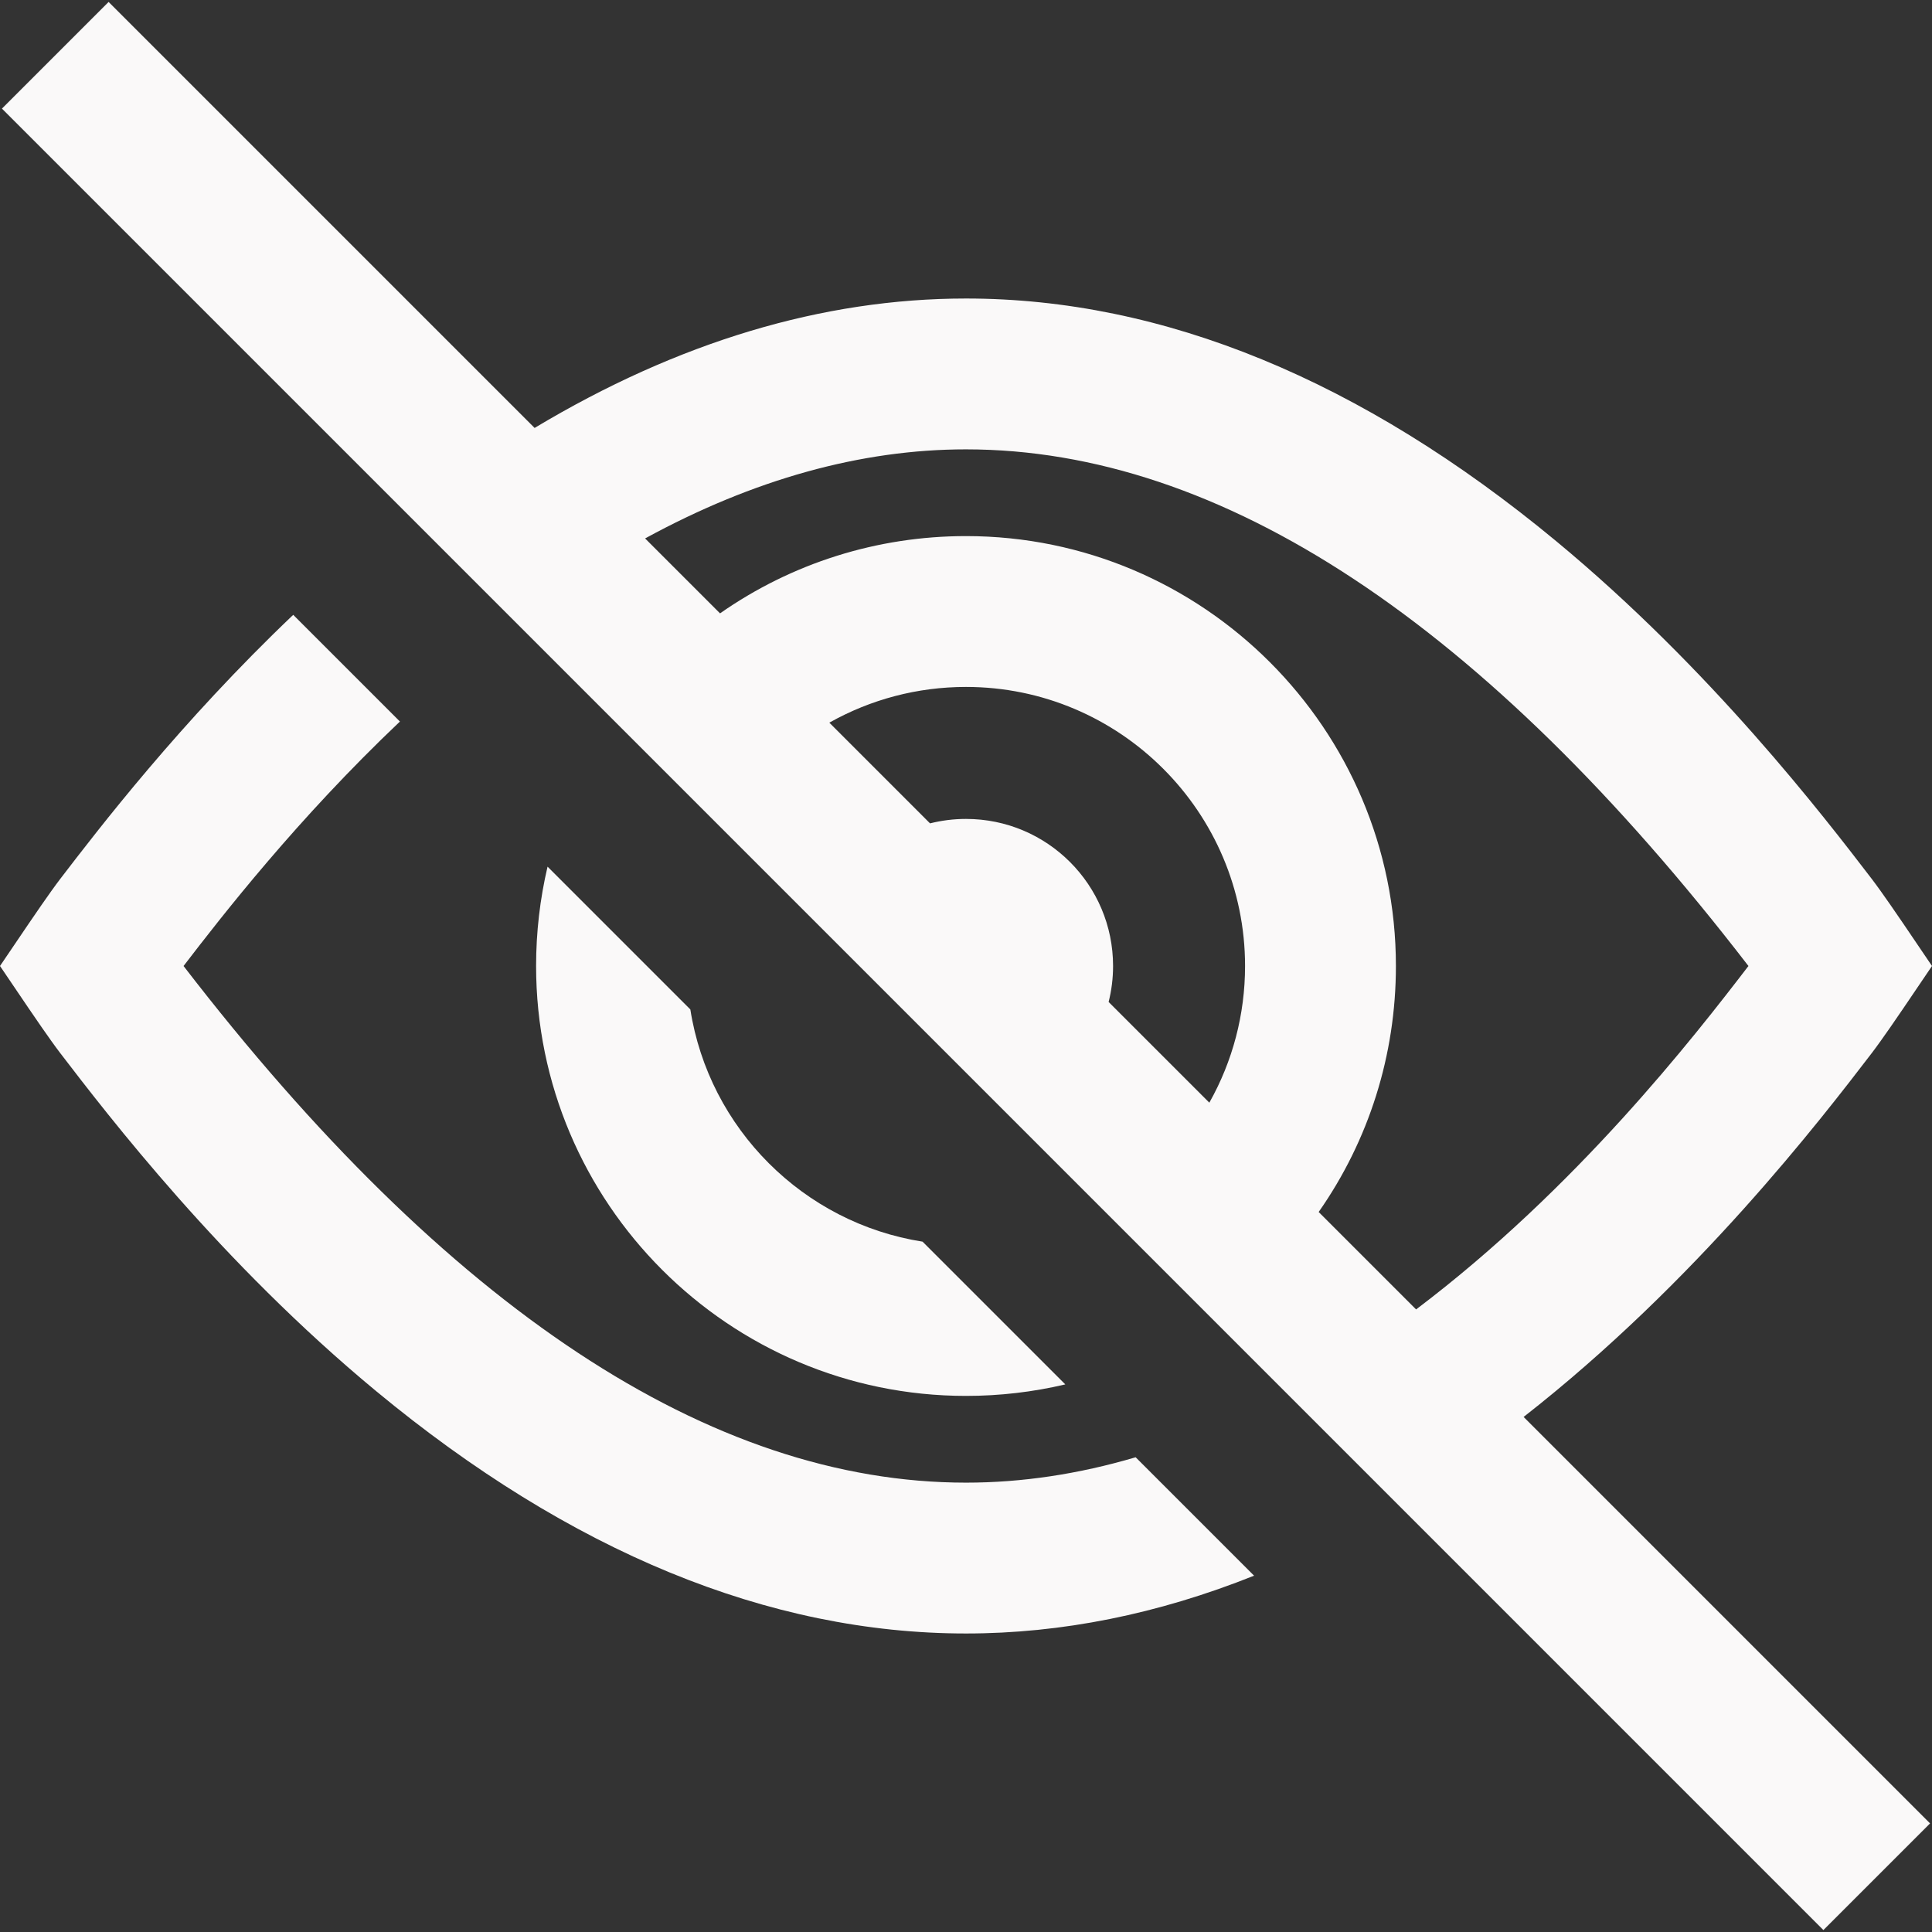<?xml version="1.0"?>
<svg xmlns="http://www.w3.org/2000/svg" xmlns:xlink="http://www.w3.org/1999/xlink" version="1.1" id="Capa_1" x="0px" y="0px" viewBox="0 0 512 512" style="enable-background:new 0 0 512 512;" xml:space="preserve" width="512px" height="512px"><rect x="0" y="0" width="512" height="512" fill="#333333" stroke="none"/><g><g>
	<g>
		<path d="M244.488,329.053c-31.578-4.957-56.584-29.965-61.541-61.541l-37.839-37.839c-2.002,8.521-3.038,17.338-3.038,26.327    c0,62.821,51.108,113.93,113.93,113.93c8.97,0,17.787-1.04,26.315-3.05L244.488,329.053z" data-original="#000000" class="active-path" data-old_color="#000000" fill="#FAF9F9"/>
	</g>
</g><g>
	<g>
		<path d="M496.046,279.068c2.728-3.56,7.791-11.018,8.359-11.858L512,255.998l-7.596-11.211c-0.569-0.839-5.63-8.295-8.358-11.854    c-12.74-16.618-42.574-55.535-83.705-89.578C360.834,100.725,308.234,79.109,256,79.109c-37.987,0-76.378,11.535-114.325,34.299    L28.782,0.516L0.516,28.782l482.702,482.702l28.267-28.267L403.773,375.506C449.51,339.752,482.616,296.586,496.046,279.068z     M320.486,292.22l-26.689-26.689c0.767-3.05,1.178-6.242,1.178-9.531c0-21.526-17.45-38.976-38.976-38.976    c-3.288,0-6.48,0.412-9.53,1.178l-26.688-26.688c10.954-6.168,23.36-9.469,36.218-9.469c40.779,0,73.954,33.176,73.954,73.954    C329.954,268.884,326.652,281.275,320.486,292.22z M349.46,321.193c13.299-18.989,20.47-41.563,20.47-65.193    c0-62.821-51.108-113.93-113.93-113.93c-23.579,0-46.181,7.184-65.185,20.478l-19.858-19.858    c28.714-15.674,57.235-23.606,85.042-23.606c67.635,0,137.397,46.067,207.357,136.917c-14.551,18.969-45.554,58.882-88.078,91.012    L349.46,321.193z" data-original="#000000" class="active-path" data-old_color="#000000" fill="#FAF9F9"/>
	</g>
</g><g>
	<g>
		<path d="M300.958,386.19c-15.135,4.469-30.147,6.726-44.958,6.726c-67.634,0-137.396-46.067-207.357-136.915    c10.041-13.088,30.201-39.06,57.341-64.785l-28.278-28.278c-29.893,28.457-51.502,56.629-61.752,69.998    c-2.727,3.559-7.788,11.014-8.357,11.854L0,255.999l7.595,11.212c0.568,0.838,5.63,8.297,8.359,11.858    c12.74,16.618,42.575,55.534,83.705,89.577c51.506,42.631,104.107,64.245,156.341,64.245c25.353,0,50.884-5.137,76.342-15.318    L300.958,386.19z" data-original="#000000" class="active-path" data-old_color="#000000" fill="#FAF9F9"/>
	</g>
</g></g> </svg>
